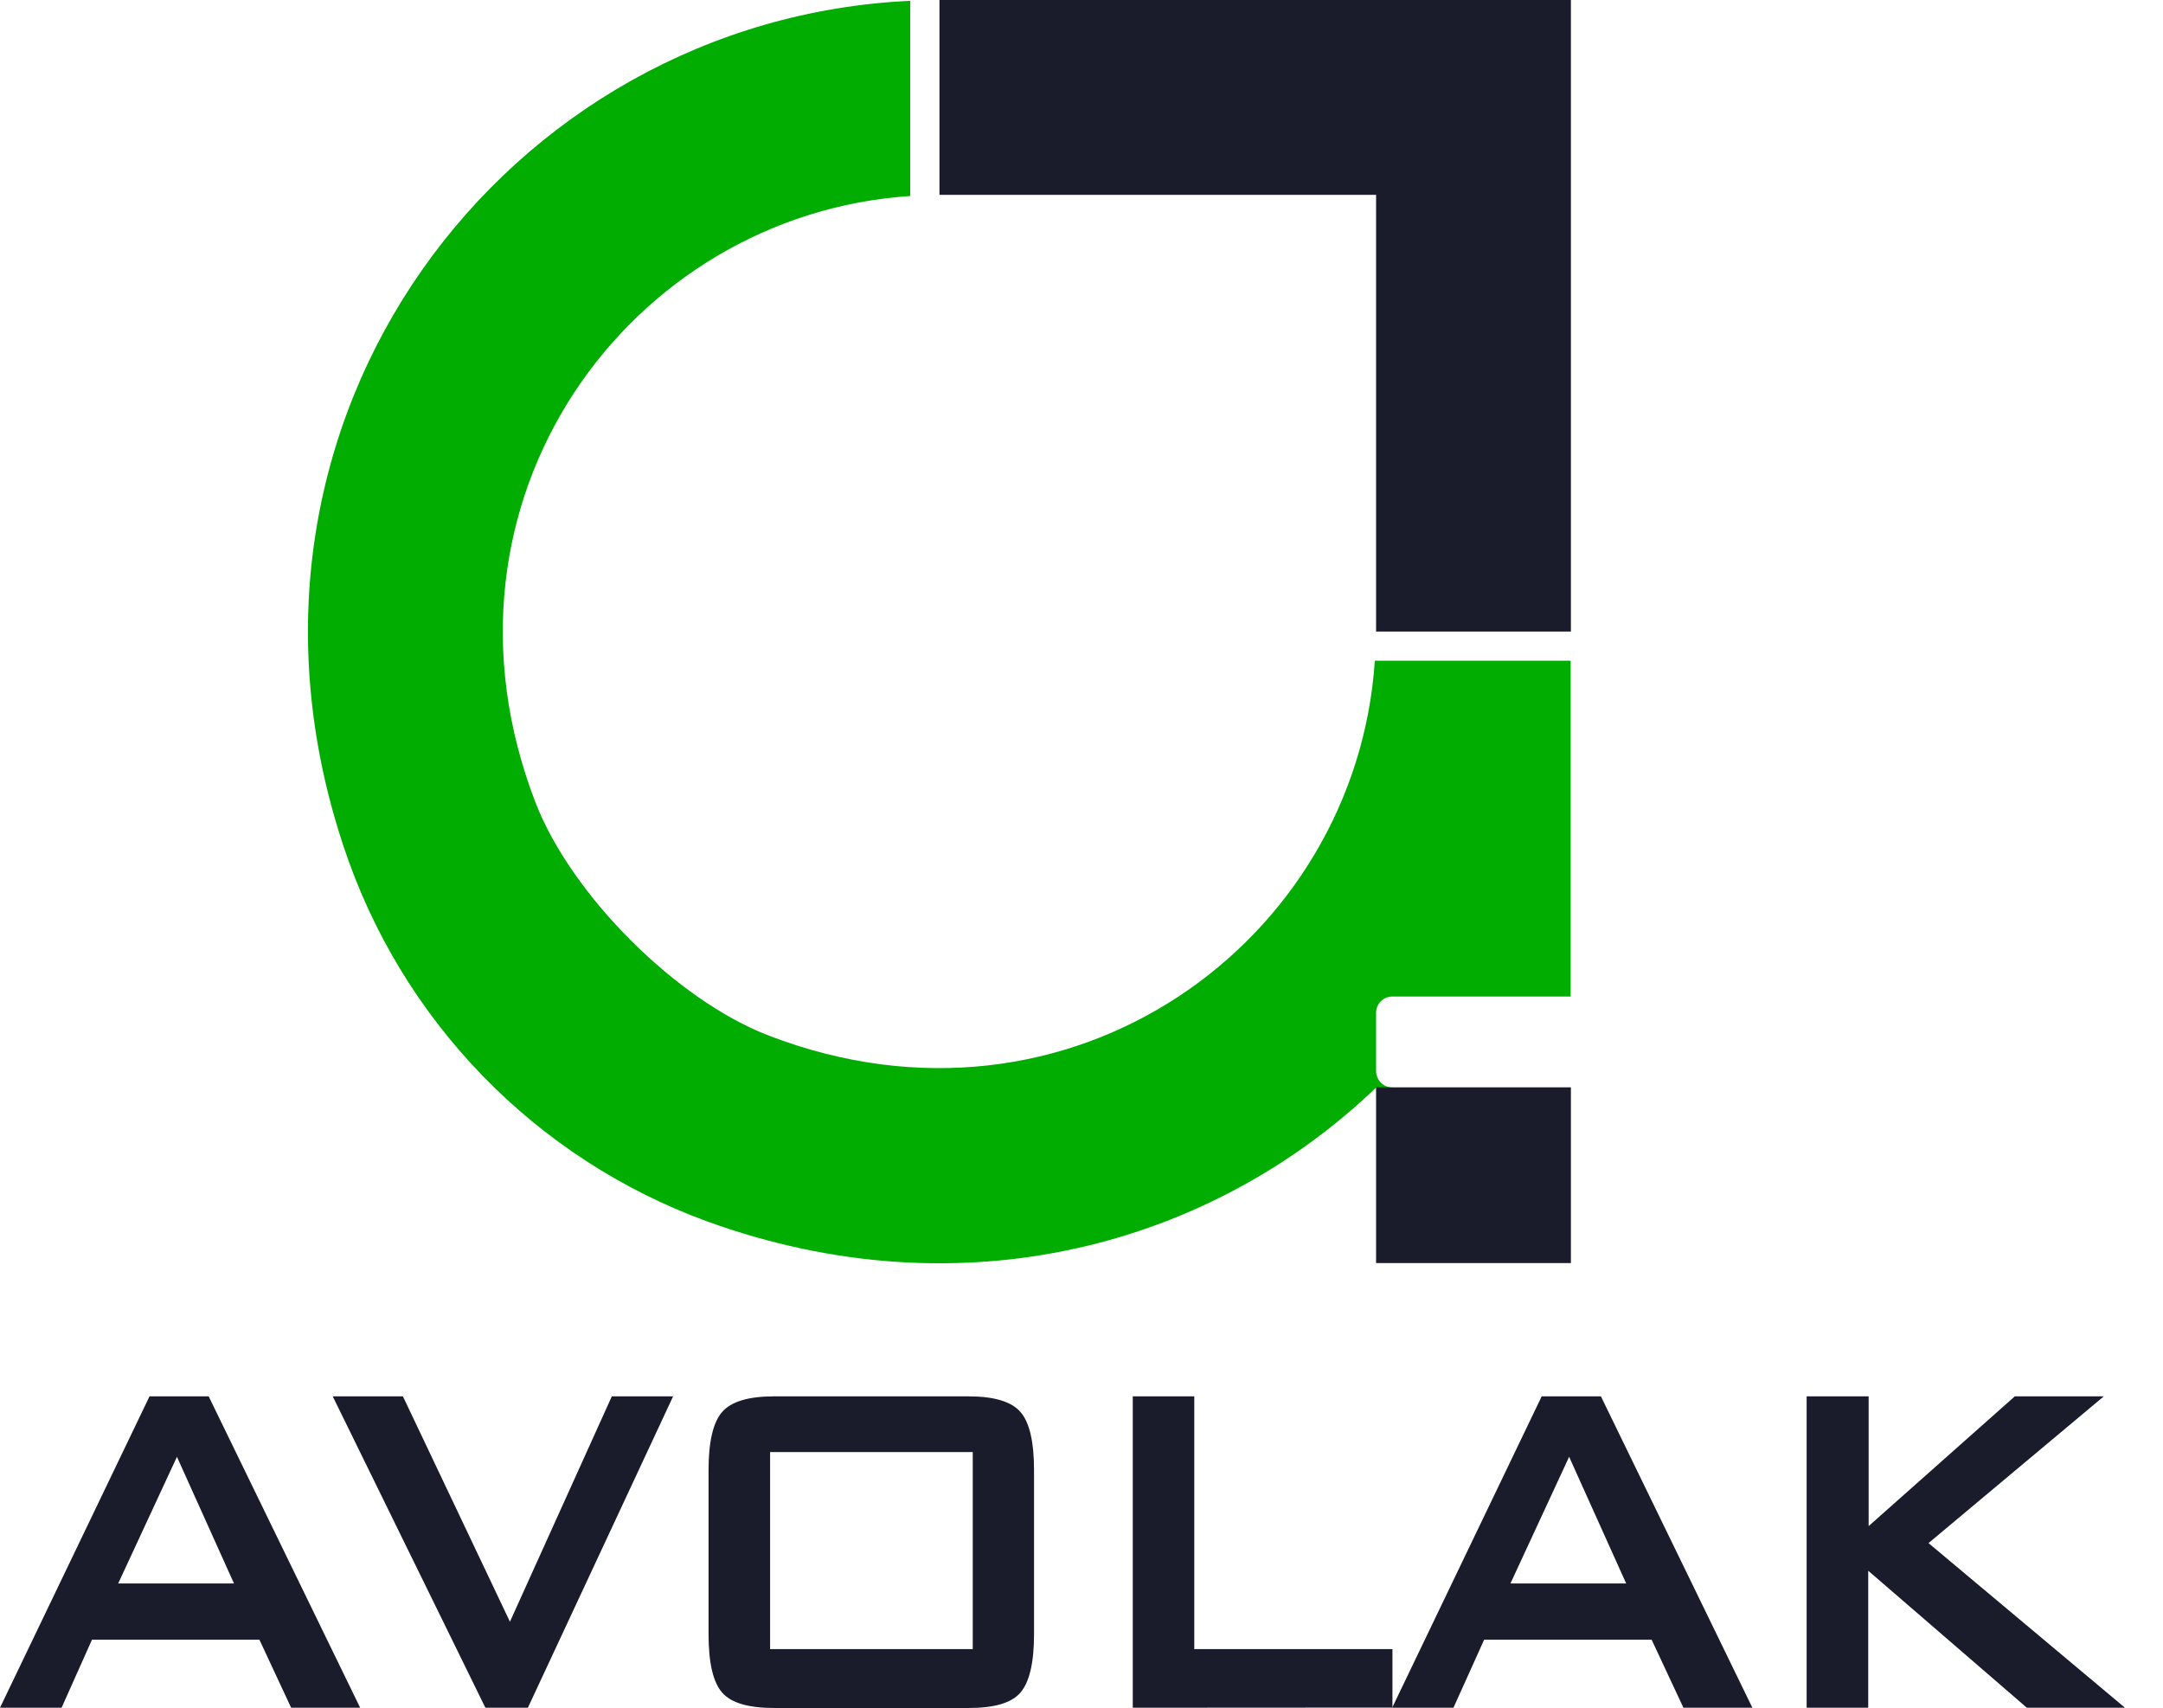 <svg width="57" height="45" viewBox="0 0 57 45" fill="none" xmlns="http://www.w3.org/2000/svg">
<g clip-path="url(#clip0_409_7631)">
<path d="M0 45L3.94 36.795H5.499L9.491 45H7.672L6.836 43.207H2.424L1.623 45H0ZM3.115 41.725H6.166L4.663 38.388L3.115 41.725Z" fill="#1A1C2B"/>
<path d="M12.791 45L8.768 36.795H10.618L13.438 42.734L16.123 36.795H17.738L13.911 45H12.791Z" fill="#1A1C2B"/>
<path d="M18.672 38.736C18.672 37.992 18.791 37.482 19.029 37.207C19.266 36.934 19.722 36.795 20.399 36.795H25.522C26.2 36.795 26.655 36.934 26.892 37.207C27.13 37.48 27.249 37.992 27.249 38.736V43.06C27.249 43.81 27.13 44.322 26.892 44.6C26.655 44.877 26.2 45.007 25.522 45.007H20.399C19.722 45.007 19.266 44.872 19.029 44.6C18.791 44.327 18.672 43.817 18.672 43.06V38.736ZM20.294 43.456H25.634V38.263H20.294V43.456Z" fill="#1A1C2B"/>
<path d="M29.851 45V36.795H31.472V43.456H36.694V44.996L29.851 45Z" fill="#1A1C2B"/>
<path d="M36.687 45L40.627 36.795H42.188L46.179 45H44.362L43.524 43.207H39.111L38.302 45H36.687ZM39.804 41.725H42.853L41.35 38.388L39.804 41.725Z" fill="#1A1C2B"/>
<path d="M47.609 45V36.795H49.243V40.214L53.095 36.795H55.44L50.821 40.662L55.998 45H53.412L49.232 41.39V45H47.609Z" fill="#1A1C2B"/>
<path d="M36.263 26.69V28.23C36.266 28.345 36.313 28.454 36.396 28.534C36.478 28.614 36.588 28.659 36.703 28.659H36.263C31.938 32.803 25.39 34.642 18.615 32.178C16.382 31.359 14.362 30.046 12.707 28.337C11.052 26.628 9.803 24.567 9.056 22.309C5.29 11.024 13.352 0.508 23.987 0.022V5.165C16.572 5.655 11.057 13.202 14.106 21.132C15.043 23.576 17.83 26.36 20.265 27.291C28.195 30.337 35.739 24.821 36.23 17.41H41.39V26.259H36.683C36.57 26.261 36.463 26.307 36.384 26.388C36.305 26.469 36.262 26.578 36.263 26.69Z" fill="#00AD00"/>
<path d="M41.397 28.652H36.263V33.283H41.397V28.652Z" fill="#1A1C2B"/>
<path d="M41.397 0V16.642H36.263V5.134H24.757V0H41.397Z" fill="#1A1C2B"/>
</g>
<defs>
<clipPath id="clip0_409_7631">
<rect width="56.014" height="45" fill="white"/>
</clipPath>
</defs>
</svg>
